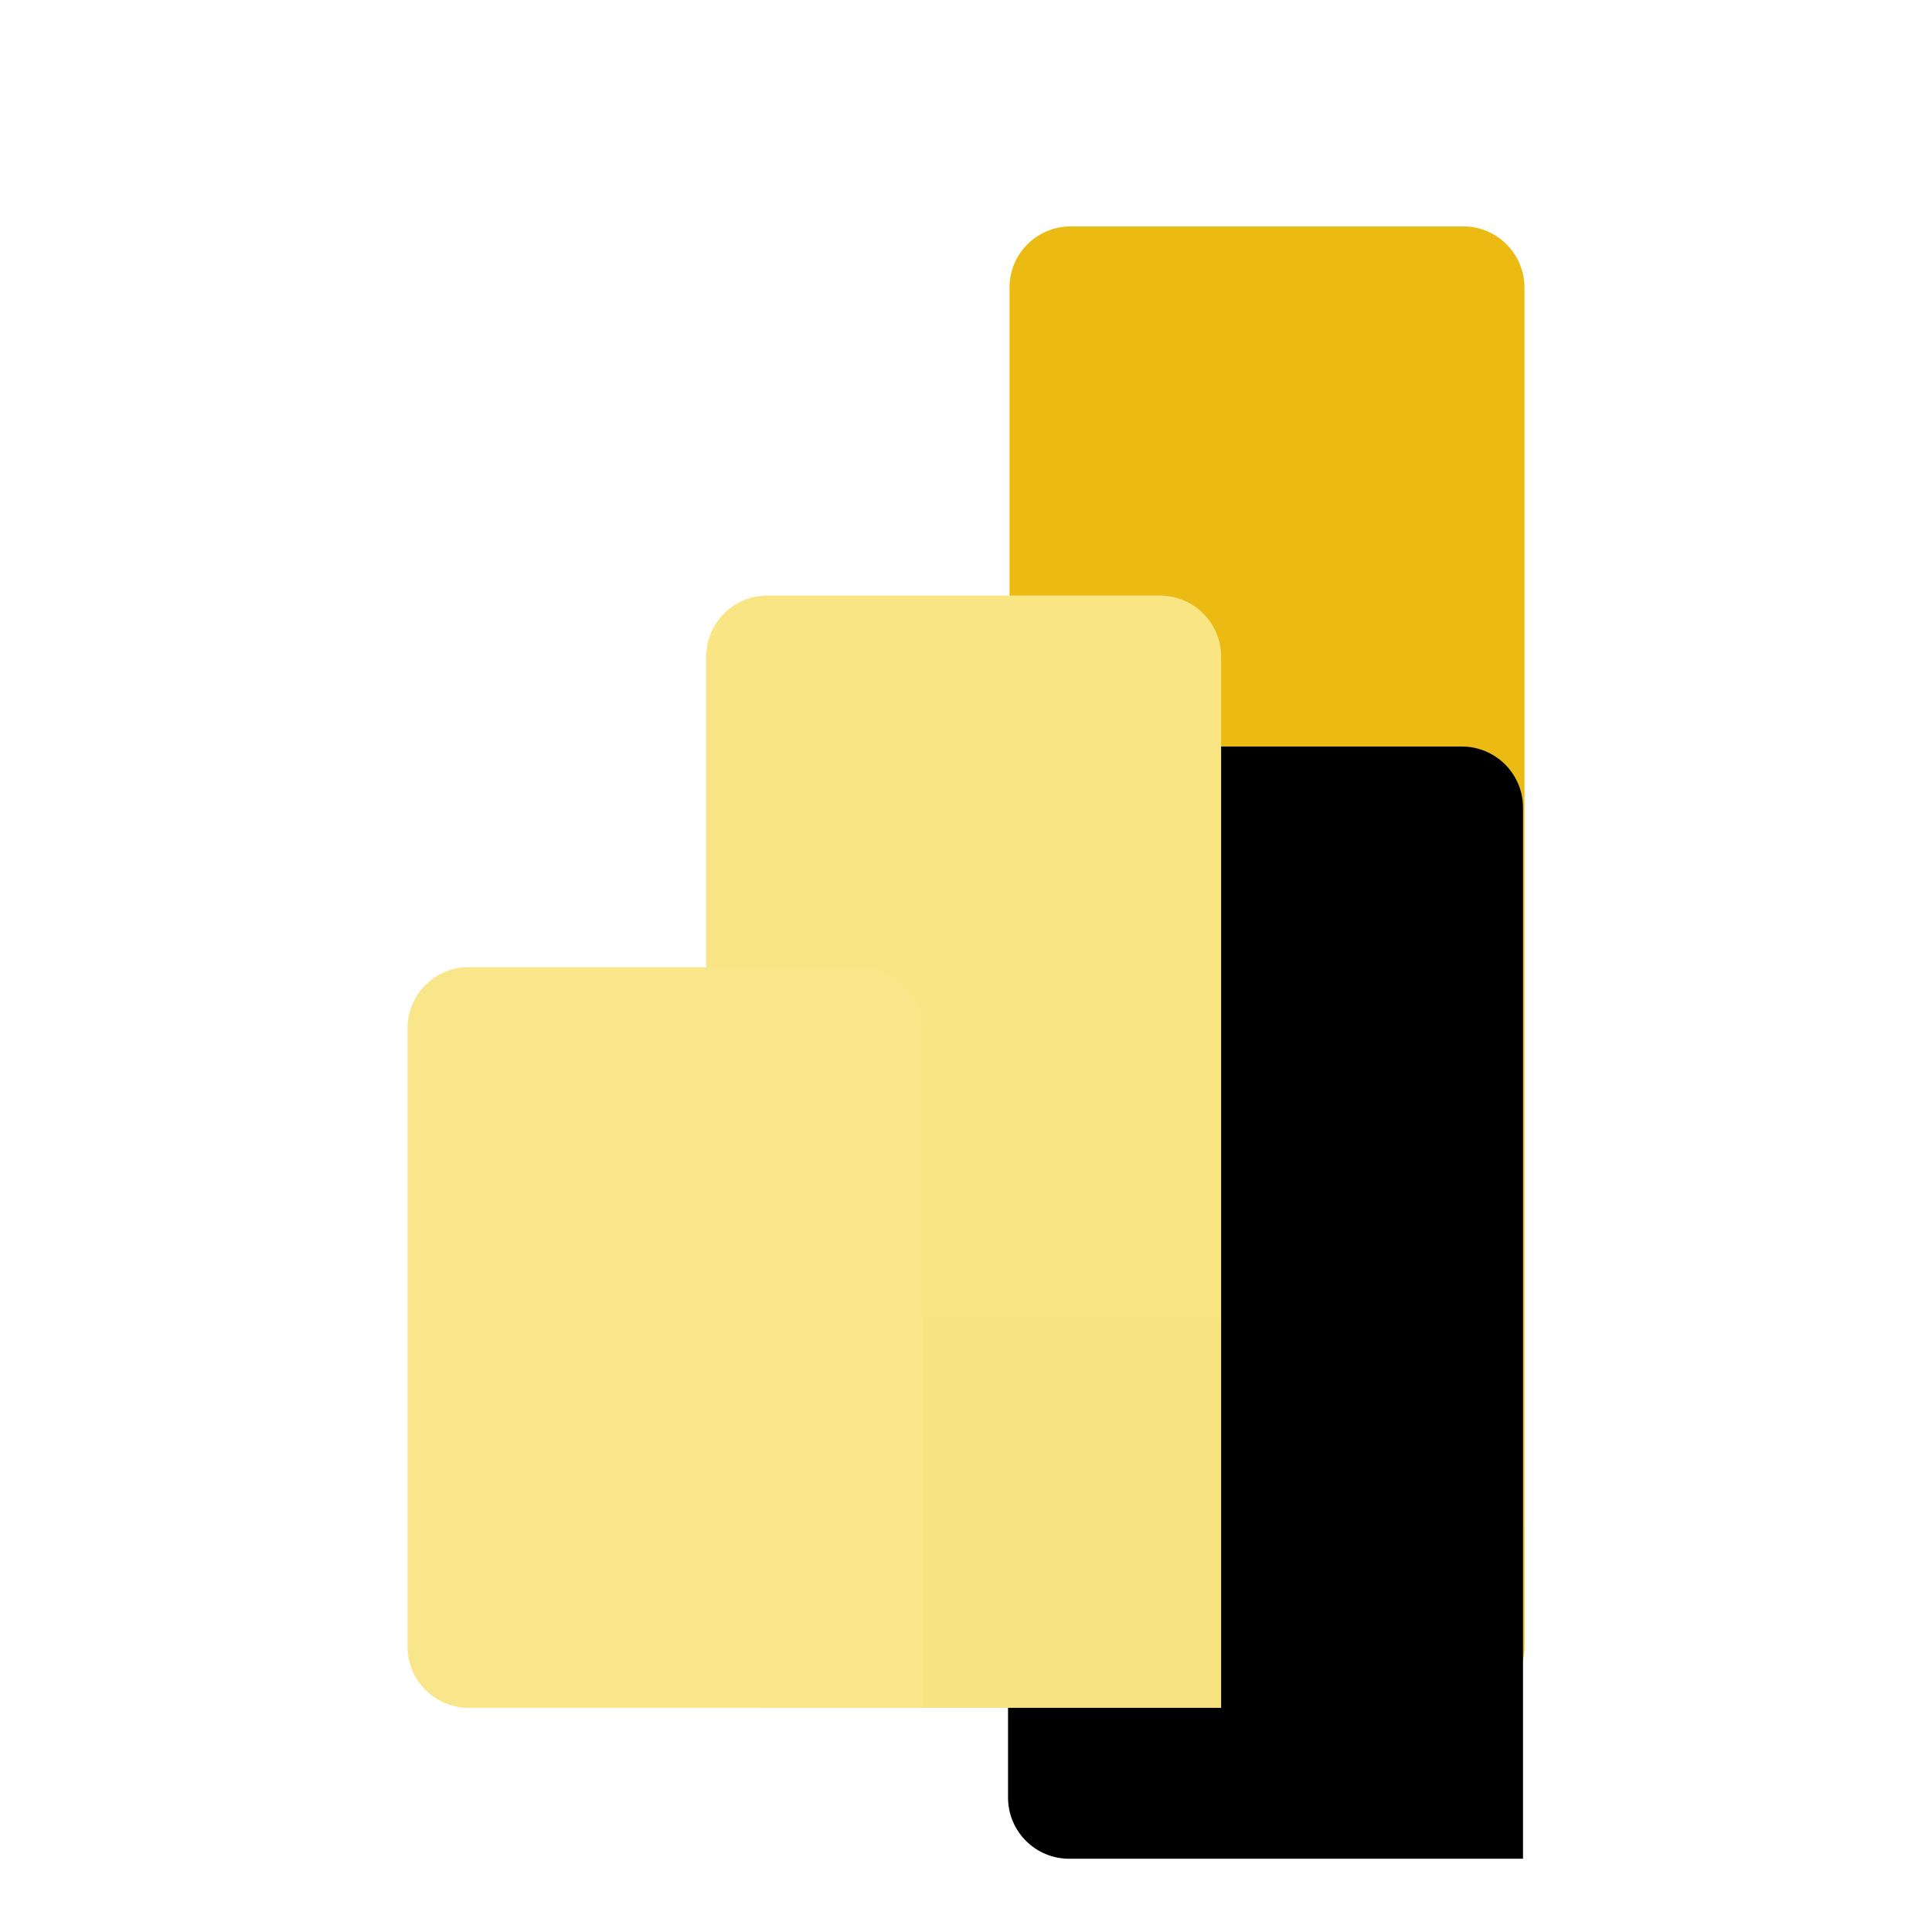 <svg width="128" height="128" viewBox="0 0 128 128" fill="none" xmlns="http://www.w3.org/2000/svg">
<g clip-path="url(#clip0_69_97)">
<rect width="128" height="128" rx="12" fill="white"/>
<path d="M96.949 15H70.933C68.696 15 66.882 16.814 66.882 19.05V109.097C66.882 111.334 68.696 113.147 70.933 113.147H96.949C99.186 113.147 101 111.334 101 109.097V19.05C101 16.814 99.186 15 96.949 15Z" fill="url(#paint0_linear_69_97)"/>
<g filter="url(#filter0_d_69_97)">
<path d="M80.903 109.097V113.147H76.853H50.836C48.599 113.147 46.785 111.334 46.785 109.097V43.51C46.785 41.272 48.599 39.459 50.836 39.459H76.853C79.09 39.459 80.903 41.272 80.903 43.51V109.097Z" fill="black"/>
</g>
<path d="M80.903 109.097V113.147H76.853H50.836C48.599 113.147 46.785 111.334 46.785 109.097V43.51C46.785 41.272 48.599 39.459 50.836 39.459H76.853C79.09 39.459 80.903 41.272 80.903 43.51V109.097Z" fill="url(#paint1_linear_69_97)"/>
<path fill-rule="evenodd" clip-rule="evenodd" d="M61.118 109.097V113.147H57.067H31.05C28.814 113.147 27 111.334 27 109.097V68.124C27 65.887 28.814 64.074 31.05 64.074H57.067C59.304 64.074 61.118 65.887 61.118 68.124V109.097Z" fill="url(#paint2_linear_69_97)"/>
</g>
<defs>
<filter id="filter0_d_69_97" x="46.785" y="29.459" width="74.118" height="113.688" filterUnits="userSpaceOnUse" color-interpolation-filters="sRGB">
<feFlood flood-opacity="0" result="BackgroundImageFix"/>
<feColorMatrix in="SourceAlpha" type="matrix" values="0 0 0 0 0 0 0 0 0 0 0 0 0 0 0 0 0 0 127 0" result="hardAlpha"/>
<feOffset dx="20" dy="10"/>
<feGaussianBlur stdDeviation="10"/>
<feColorMatrix type="matrix" values="0 0 0 0 0 0 0 0 0 0 0 0 0 0 0 0 0 0 0.053 0"/>
<feBlend mode="normal" in2="BackgroundImageFix" result="effect1_dropShadow_69_97"/>
<feBlend mode="normal" in="SourceGraphic" in2="effect1_dropShadow_69_97" result="shape"/>
</filter>
<linearGradient id="paint0_linear_69_97" x1="1772.78" y1="15" x2="1772.78" y2="9829.74" gradientUnits="userSpaceOnUse">
<stop stop-color="#EBBB14"/>
<stop offset="1" stop-color="#B25400"/>
</linearGradient>
<linearGradient id="paint1_linear_69_97" x1="1752.68" y1="39.459" x2="1752.68" y2="7408.3" gradientUnits="userSpaceOnUse">
<stop stop-color="#F9E583"/>
<stop offset="1" stop-color="#DE9800"/>
</linearGradient>
<linearGradient id="paint2_linear_69_97" x1="1732.89" y1="64.074" x2="1732.89" y2="4971.44" gradientUnits="userSpaceOnUse">
<stop stop-color="#F9E68B"/>
<stop offset="1" stop-color="#F3CD32"/>
</linearGradient>
<clipPath id="clip0_69_97">
<rect width="128" height="128" rx="12" fill="white"/>
</clipPath>
</defs>
</svg>
